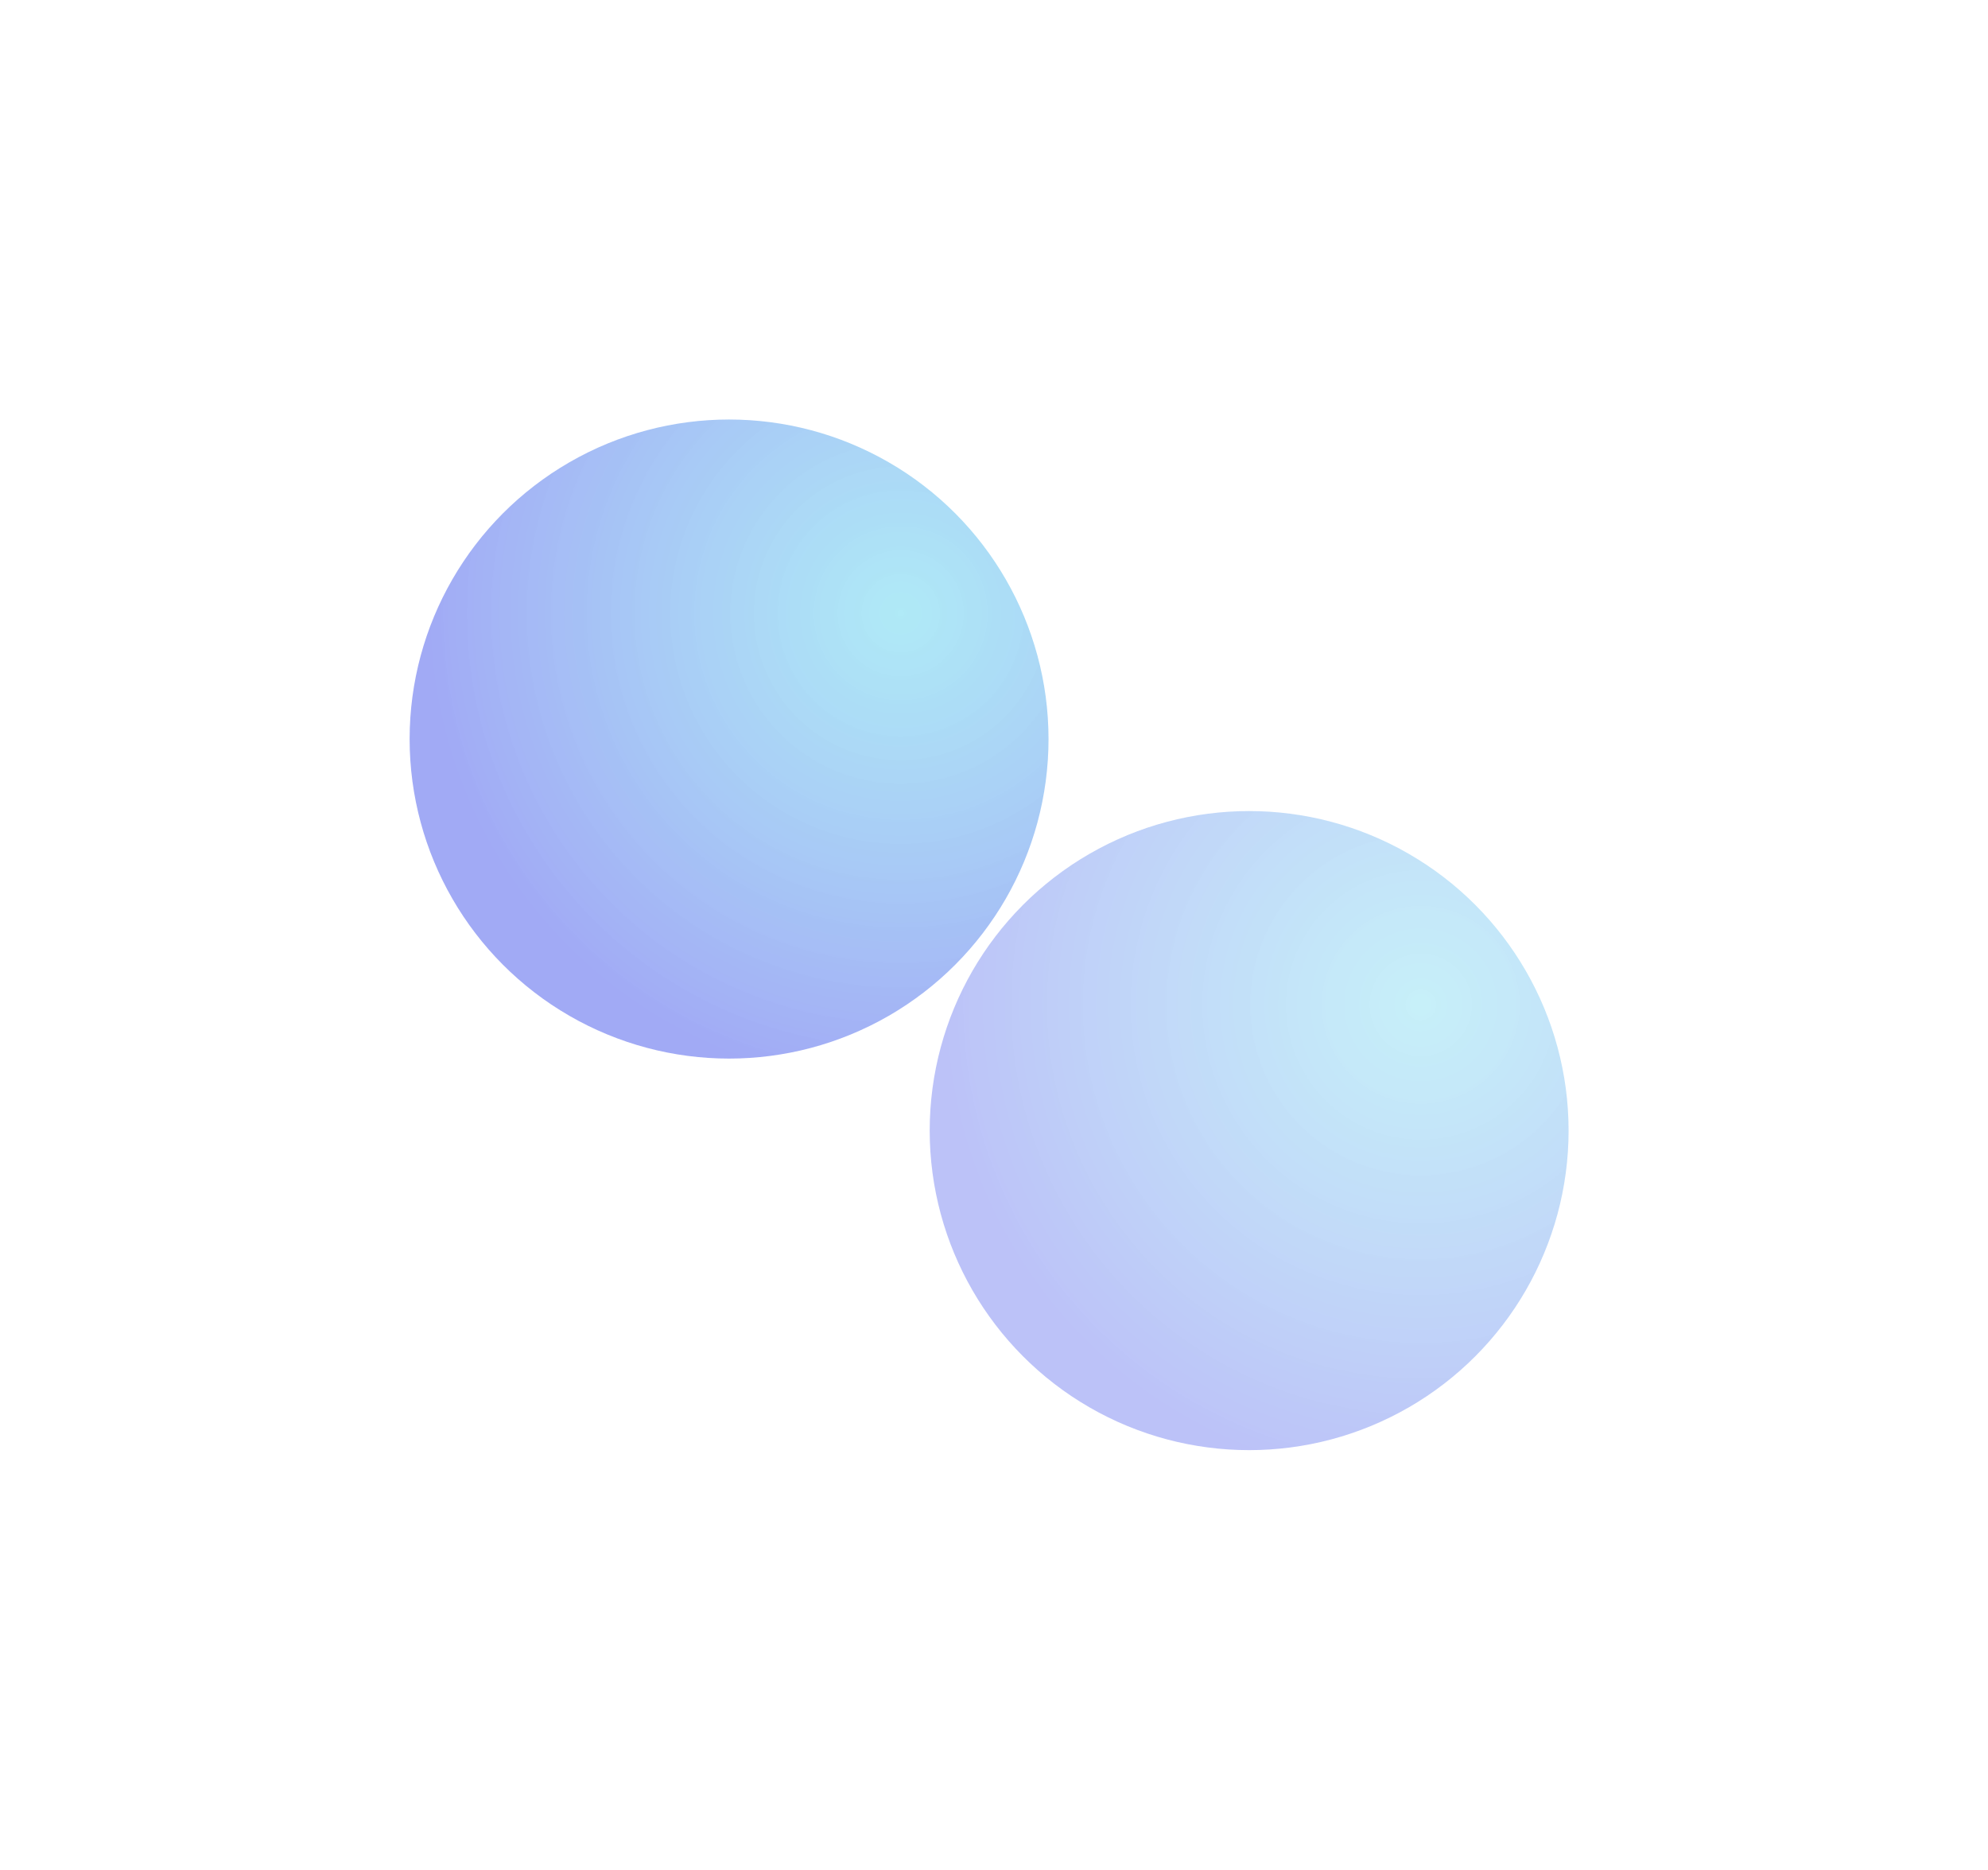 <svg width="1422" height="1337" viewBox="0 0 1422 1337" fill="none" xmlns="http://www.w3.org/2000/svg">
<g opacity="0.3" filter="url(#filter0_f_2_389)">
<circle cx="893.5" cy="808.5" r="228.5" fill="url(#paint0_radial_2_389)"/>
</g>
<g opacity="0.42" filter="url(#filter1_f_2_389)">
<circle cx="521.5" cy="528.5" r="228.5" fill="url(#paint1_radial_2_389)"/>
</g>
<defs>
<filter id="filter0_f_2_389" x="365" y="280" width="1057" height="1057" filterUnits="userSpaceOnUse" color-interpolation-filters="sRGB">
<feFlood flood-opacity="0" result="BackgroundImageFix"/>
<feBlend mode="normal" in="SourceGraphic" in2="BackgroundImageFix" result="shape"/>
<feGaussianBlur stdDeviation="150" result="effect1_foregroundBlur_2_389"/>
</filter>
<filter id="filter1_f_2_389" x="-7" y="0" width="1057" height="1057" filterUnits="userSpaceOnUse" color-interpolation-filters="sRGB">
<feFlood flood-opacity="0" result="BackgroundImageFix"/>
<feBlend mode="normal" in="SourceGraphic" in2="BackgroundImageFix" result="shape"/>
<feGaussianBlur stdDeviation="150" result="effect1_foregroundBlur_2_389"/>
</filter>
<radialGradient id="paint0_radial_2_389" cx="0" cy="0" r="1" gradientUnits="userSpaceOnUse" gradientTransform="translate(1016.91 718.078) rotate(136.101) scale(341.874)">
<stop stop-color="#1FC3E7" stop-opacity="0.844"/>
<stop offset="1" stop-color="#1F34E7"/>
</radialGradient>
<radialGradient id="paint1_radial_2_389" cx="0" cy="0" r="1" gradientUnits="userSpaceOnUse" gradientTransform="translate(644.914 438.078) rotate(136.101) scale(341.874)">
<stop stop-color="#1FC3E7" stop-opacity="0.844"/>
<stop offset="1" stop-color="#1F34E7"/>
</radialGradient>
</defs>
</svg>

